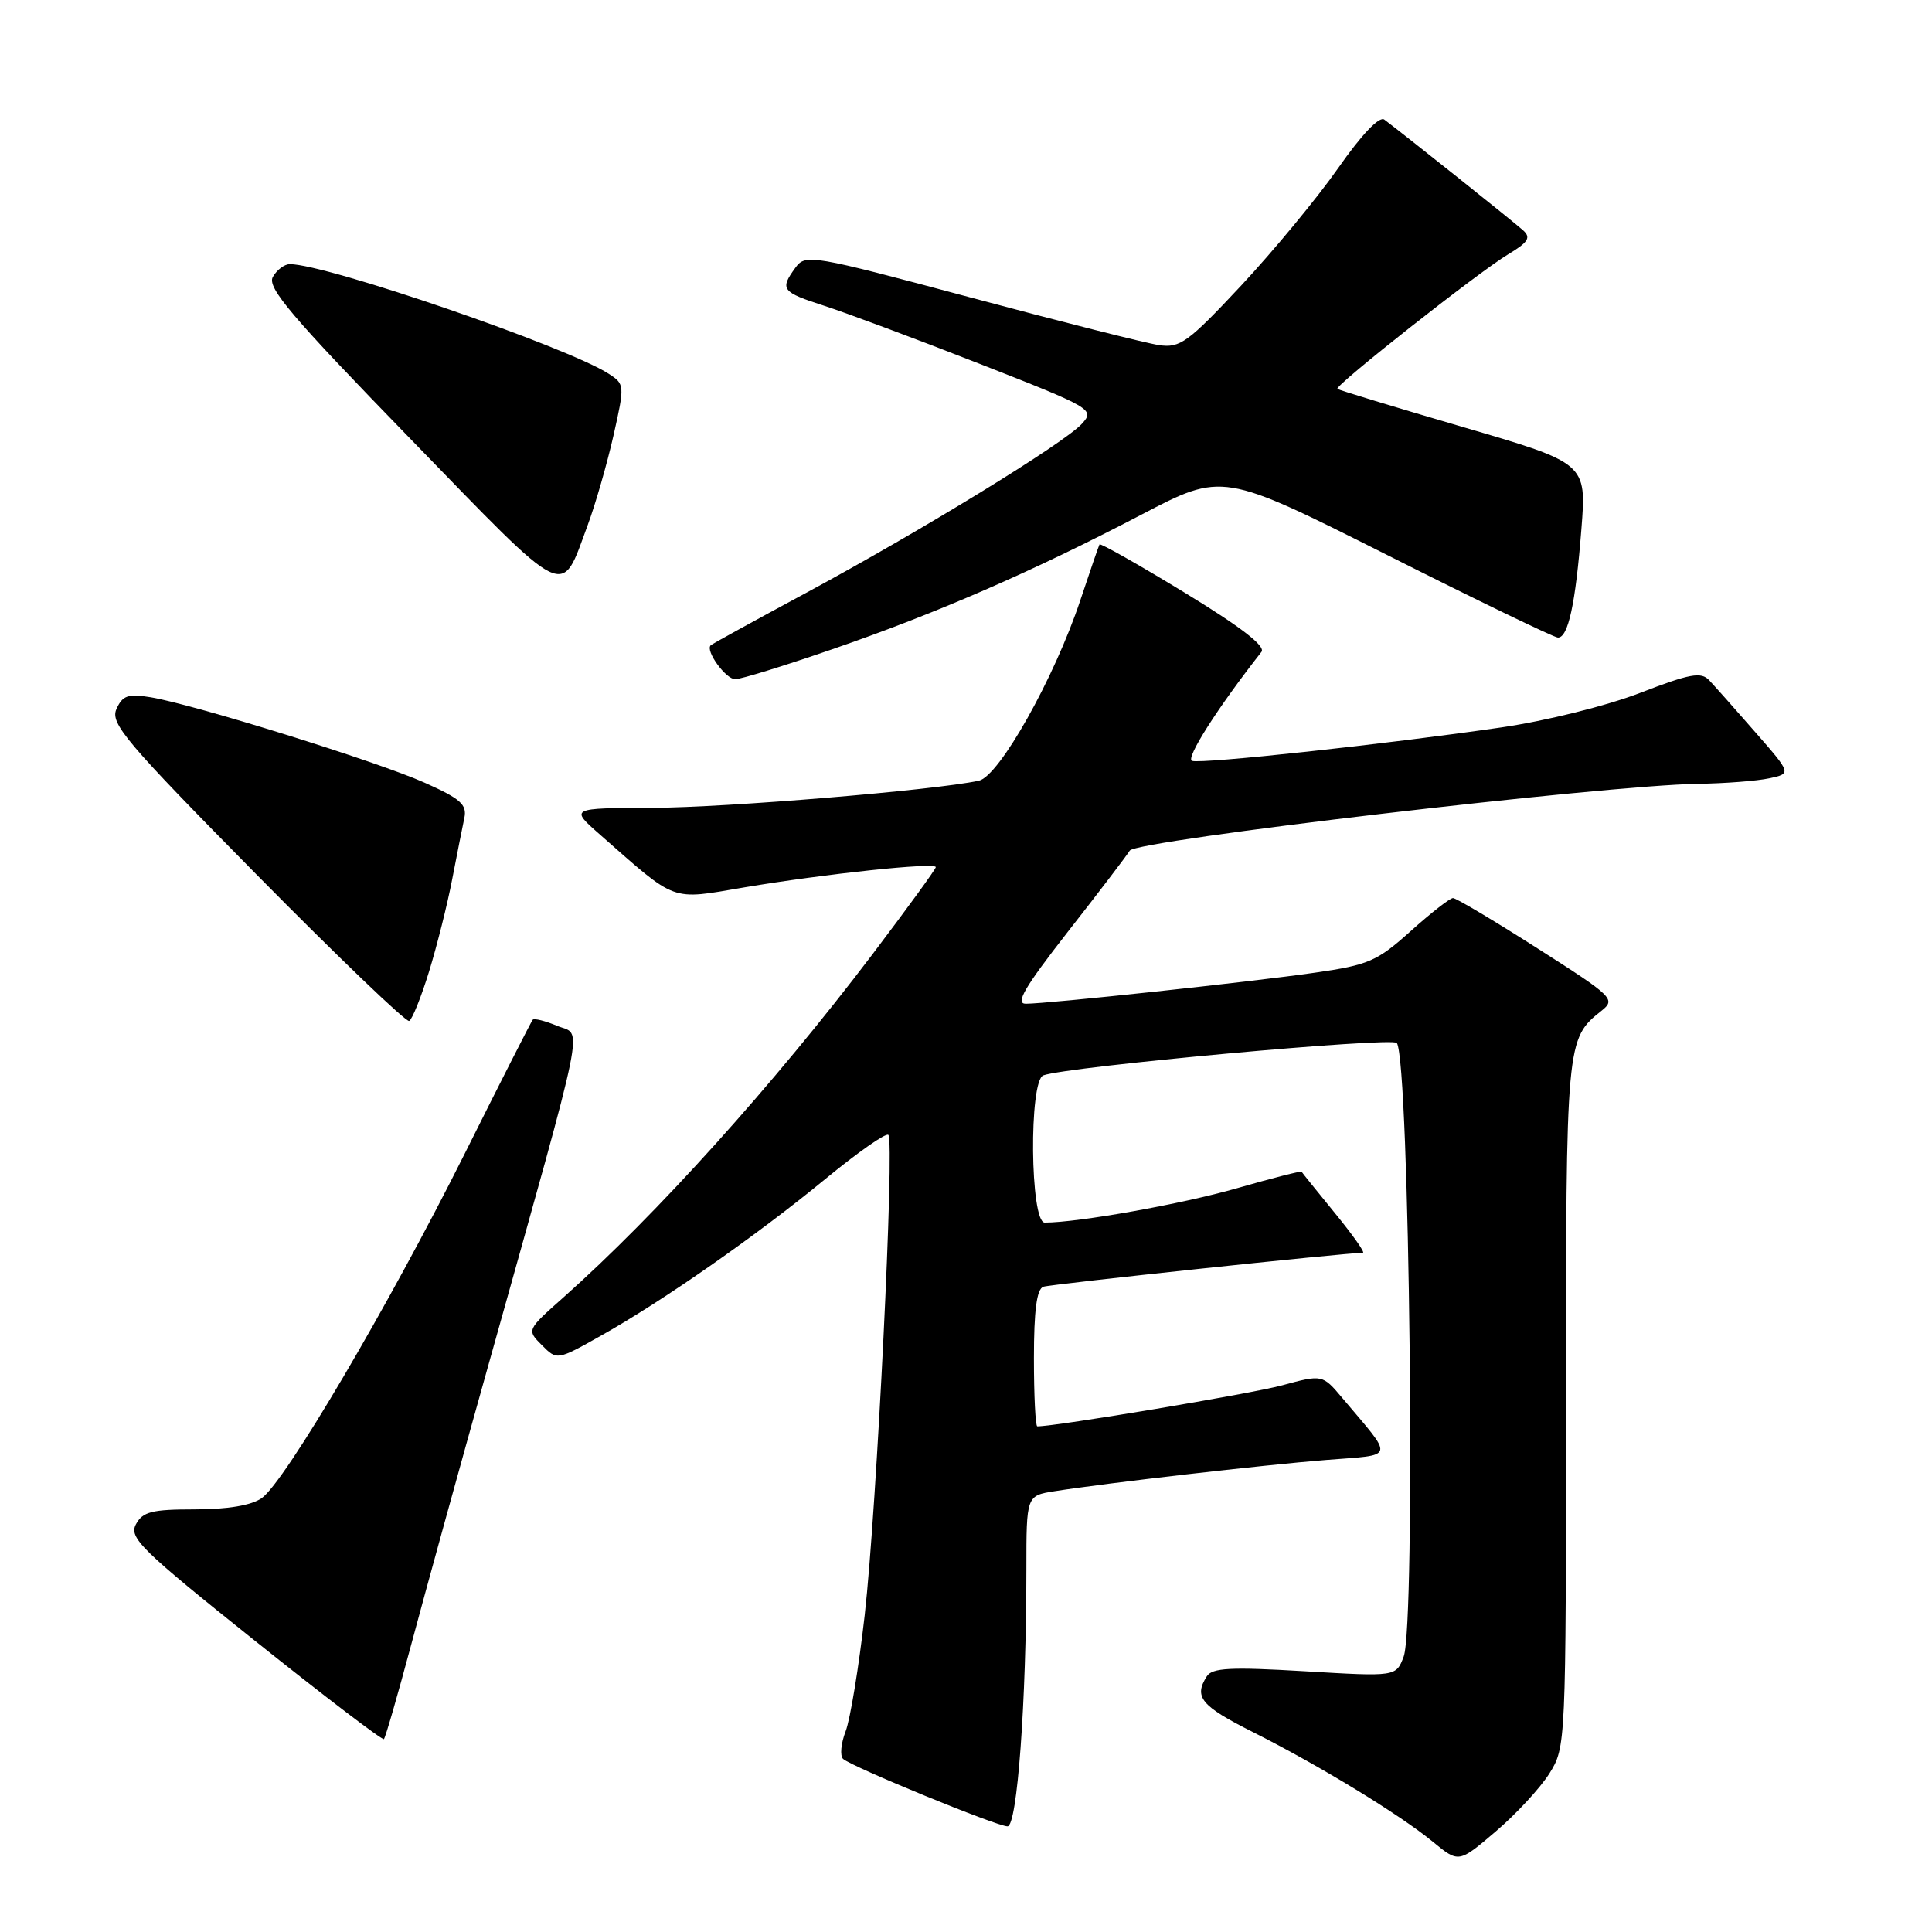<?xml version="1.0" encoding="UTF-8" standalone="no"?>
<!DOCTYPE svg PUBLIC "-//W3C//DTD SVG 1.1//EN" "http://www.w3.org/Graphics/SVG/1.1/DTD/svg11.dtd" >
<svg xmlns="http://www.w3.org/2000/svg" xmlns:xlink="http://www.w3.org/1999/xlink" version="1.1" viewBox="0 0 256 256">
 <g >
 <path fill="currentColor"
d=" M 205.30 235.00 C 207.48 231.52 207.50 231.18 207.50 186.00 C 207.50 137.81 207.51 137.67 212.22 133.92 C 214.11 132.41 213.76 132.06 203.73 125.67 C 197.98 122.00 192.94 119.00 192.53 119.00 C 192.13 119.00 189.60 120.97 186.92 123.38 C 182.48 127.37 181.35 127.86 174.27 128.88 C 165.68 130.12 138.86 133.00 135.92 133.00 C 134.48 133.00 135.77 130.80 141.47 123.50 C 145.56 118.28 149.26 113.42 149.70 112.71 C 150.55 111.34 212.56 104.05 225.00 103.86 C 228.57 103.81 232.82 103.48 234.44 103.13 C 237.38 102.50 237.38 102.50 232.57 97.00 C 229.93 93.97 227.19 90.89 226.48 90.14 C 225.41 88.99 223.94 89.26 217.33 91.81 C 212.90 93.52 204.86 95.52 198.98 96.38 C 183.67 98.61 159.25 101.25 157.95 100.82 C 157.05 100.52 161.33 93.79 167.15 86.38 C 167.74 85.63 164.43 83.07 156.96 78.52 C 150.87 74.81 145.80 71.94 145.69 72.14 C 145.58 72.34 144.44 75.65 143.16 79.50 C 139.72 89.84 132.39 102.88 129.70 103.45 C 123.70 104.73 96.20 107.01 86.50 107.04 C 75.50 107.08 75.50 107.08 79.50 110.59 C 89.82 119.66 88.71 119.26 98.65 117.58 C 109.29 115.79 124.00 114.23 124.00 114.90 C 124.00 115.16 120.21 120.37 115.59 126.47 C 102.48 143.75 86.99 160.95 74.65 171.92 C 69.79 176.23 69.79 176.23 71.80 178.24 C 73.81 180.26 73.81 180.26 79.66 176.97 C 87.93 172.32 100.19 163.76 109.33 156.25 C 113.63 152.71 117.40 150.07 117.71 150.38 C 118.57 151.23 116.17 199.91 114.58 214.00 C 113.80 220.88 112.66 227.81 112.05 229.41 C 111.43 231.01 111.28 232.65 111.71 233.06 C 112.84 234.10 132.08 242.00 133.50 242.00 C 134.79 242.00 136.00 225.54 136.00 207.93 C 136.00 198.18 136.00 198.18 139.75 197.59 C 146.68 196.50 167.42 194.11 175.74 193.45 C 185.00 192.71 184.80 193.48 177.87 185.25 C 175.23 182.12 175.23 182.12 169.87 183.57 C 165.77 184.68 139.97 189.00 137.45 189.00 C 137.20 189.00 137.00 184.94 137.00 179.97 C 137.00 173.64 137.37 170.81 138.25 170.50 C 139.25 170.16 178.34 166.00 180.59 166.00 C 180.92 166.00 179.25 163.64 176.89 160.75 C 174.53 157.86 172.54 155.39 172.47 155.26 C 172.41 155.13 168.56 156.11 163.93 157.44 C 156.63 159.54 142.86 162.00 138.43 162.00 C 136.49 162.00 136.32 143.18 138.25 142.49 C 141.47 141.32 184.56 137.38 185.09 138.20 C 186.78 140.79 187.60 215.29 185.99 219.52 C 184.98 222.17 184.98 222.17 172.88 221.45 C 163.08 220.87 160.62 220.99 159.91 222.12 C 158.16 224.87 159.12 226.04 166.02 229.51 C 174.86 233.96 185.48 240.44 189.89 244.07 C 193.29 246.86 193.29 246.86 198.19 242.68 C 200.89 240.38 204.08 236.93 205.30 235.00 Z  M 54.52 217.80 C 56.33 211.04 60.96 194.25 64.82 180.50 C 77.95 133.61 77.20 137.33 73.85 135.94 C 72.25 135.27 70.78 134.90 70.59 135.12 C 70.40 135.33 66.34 143.32 61.57 152.88 C 51.49 173.03 37.75 196.36 34.68 198.51 C 33.31 199.47 30.16 200.00 25.81 200.00 C 20.12 200.00 18.91 200.31 18.01 201.98 C 17.06 203.75 18.70 205.36 33.73 217.37 C 42.95 224.74 50.66 230.62 50.87 230.44 C 51.07 230.25 52.71 224.57 54.52 217.80 Z  M 56.86 128.71 C 57.91 125.29 59.29 119.80 59.92 116.50 C 60.56 113.20 61.28 109.55 61.53 108.38 C 61.90 106.61 61.02 105.83 56.24 103.70 C 49.99 100.91 25.67 93.33 19.95 92.39 C 16.97 91.90 16.24 92.15 15.43 93.95 C 14.58 95.86 16.63 98.28 33.99 115.88 C 44.72 126.75 53.83 135.49 54.22 135.28 C 54.62 135.08 55.81 132.12 56.86 128.71 Z  M 110.22 86.05 C 124.12 81.26 136.87 75.71 151.21 68.21 C 162.00 62.57 162.00 62.57 183.75 73.51 C 195.71 79.54 205.92 84.47 206.43 84.48 C 207.79 84.51 208.77 79.99 209.54 70.13 C 210.23 61.38 210.23 61.38 193.86 56.59 C 184.86 53.96 177.37 51.68 177.21 51.53 C 176.79 51.13 195.95 36.02 199.82 33.71 C 202.51 32.09 202.89 31.49 201.82 30.52 C 200.60 29.41 185.83 17.64 183.43 15.85 C 182.77 15.36 180.44 17.81 177.31 22.28 C 174.53 26.25 168.74 33.25 164.46 37.84 C 157.41 45.38 156.36 46.14 153.58 45.73 C 151.89 45.49 140.66 42.65 128.64 39.43 C 107.46 33.76 106.74 33.63 105.39 35.48 C 103.30 38.35 103.57 38.70 109.25 40.53 C 112.14 41.46 121.39 44.91 129.81 48.21 C 144.72 54.05 145.07 54.26 143.38 56.13 C 141.07 58.69 122.14 70.29 106.83 78.55 C 100.05 82.20 94.35 85.33 94.17 85.51 C 93.43 86.22 96.17 90.00 97.42 90.00 C 98.17 90.00 103.93 88.22 110.22 86.05 Z  M 77.88 69.56 C 78.91 66.78 80.44 61.45 81.29 57.71 C 82.79 51.04 82.78 50.90 80.66 49.53 C 75.17 45.97 43.26 35.00 38.41 35.00 C 37.69 35.00 36.67 35.77 36.15 36.70 C 35.36 38.10 38.64 41.96 54.35 58.12 C 75.61 80.00 74.25 79.34 77.88 69.56 Z "/>
</g>
</svg>